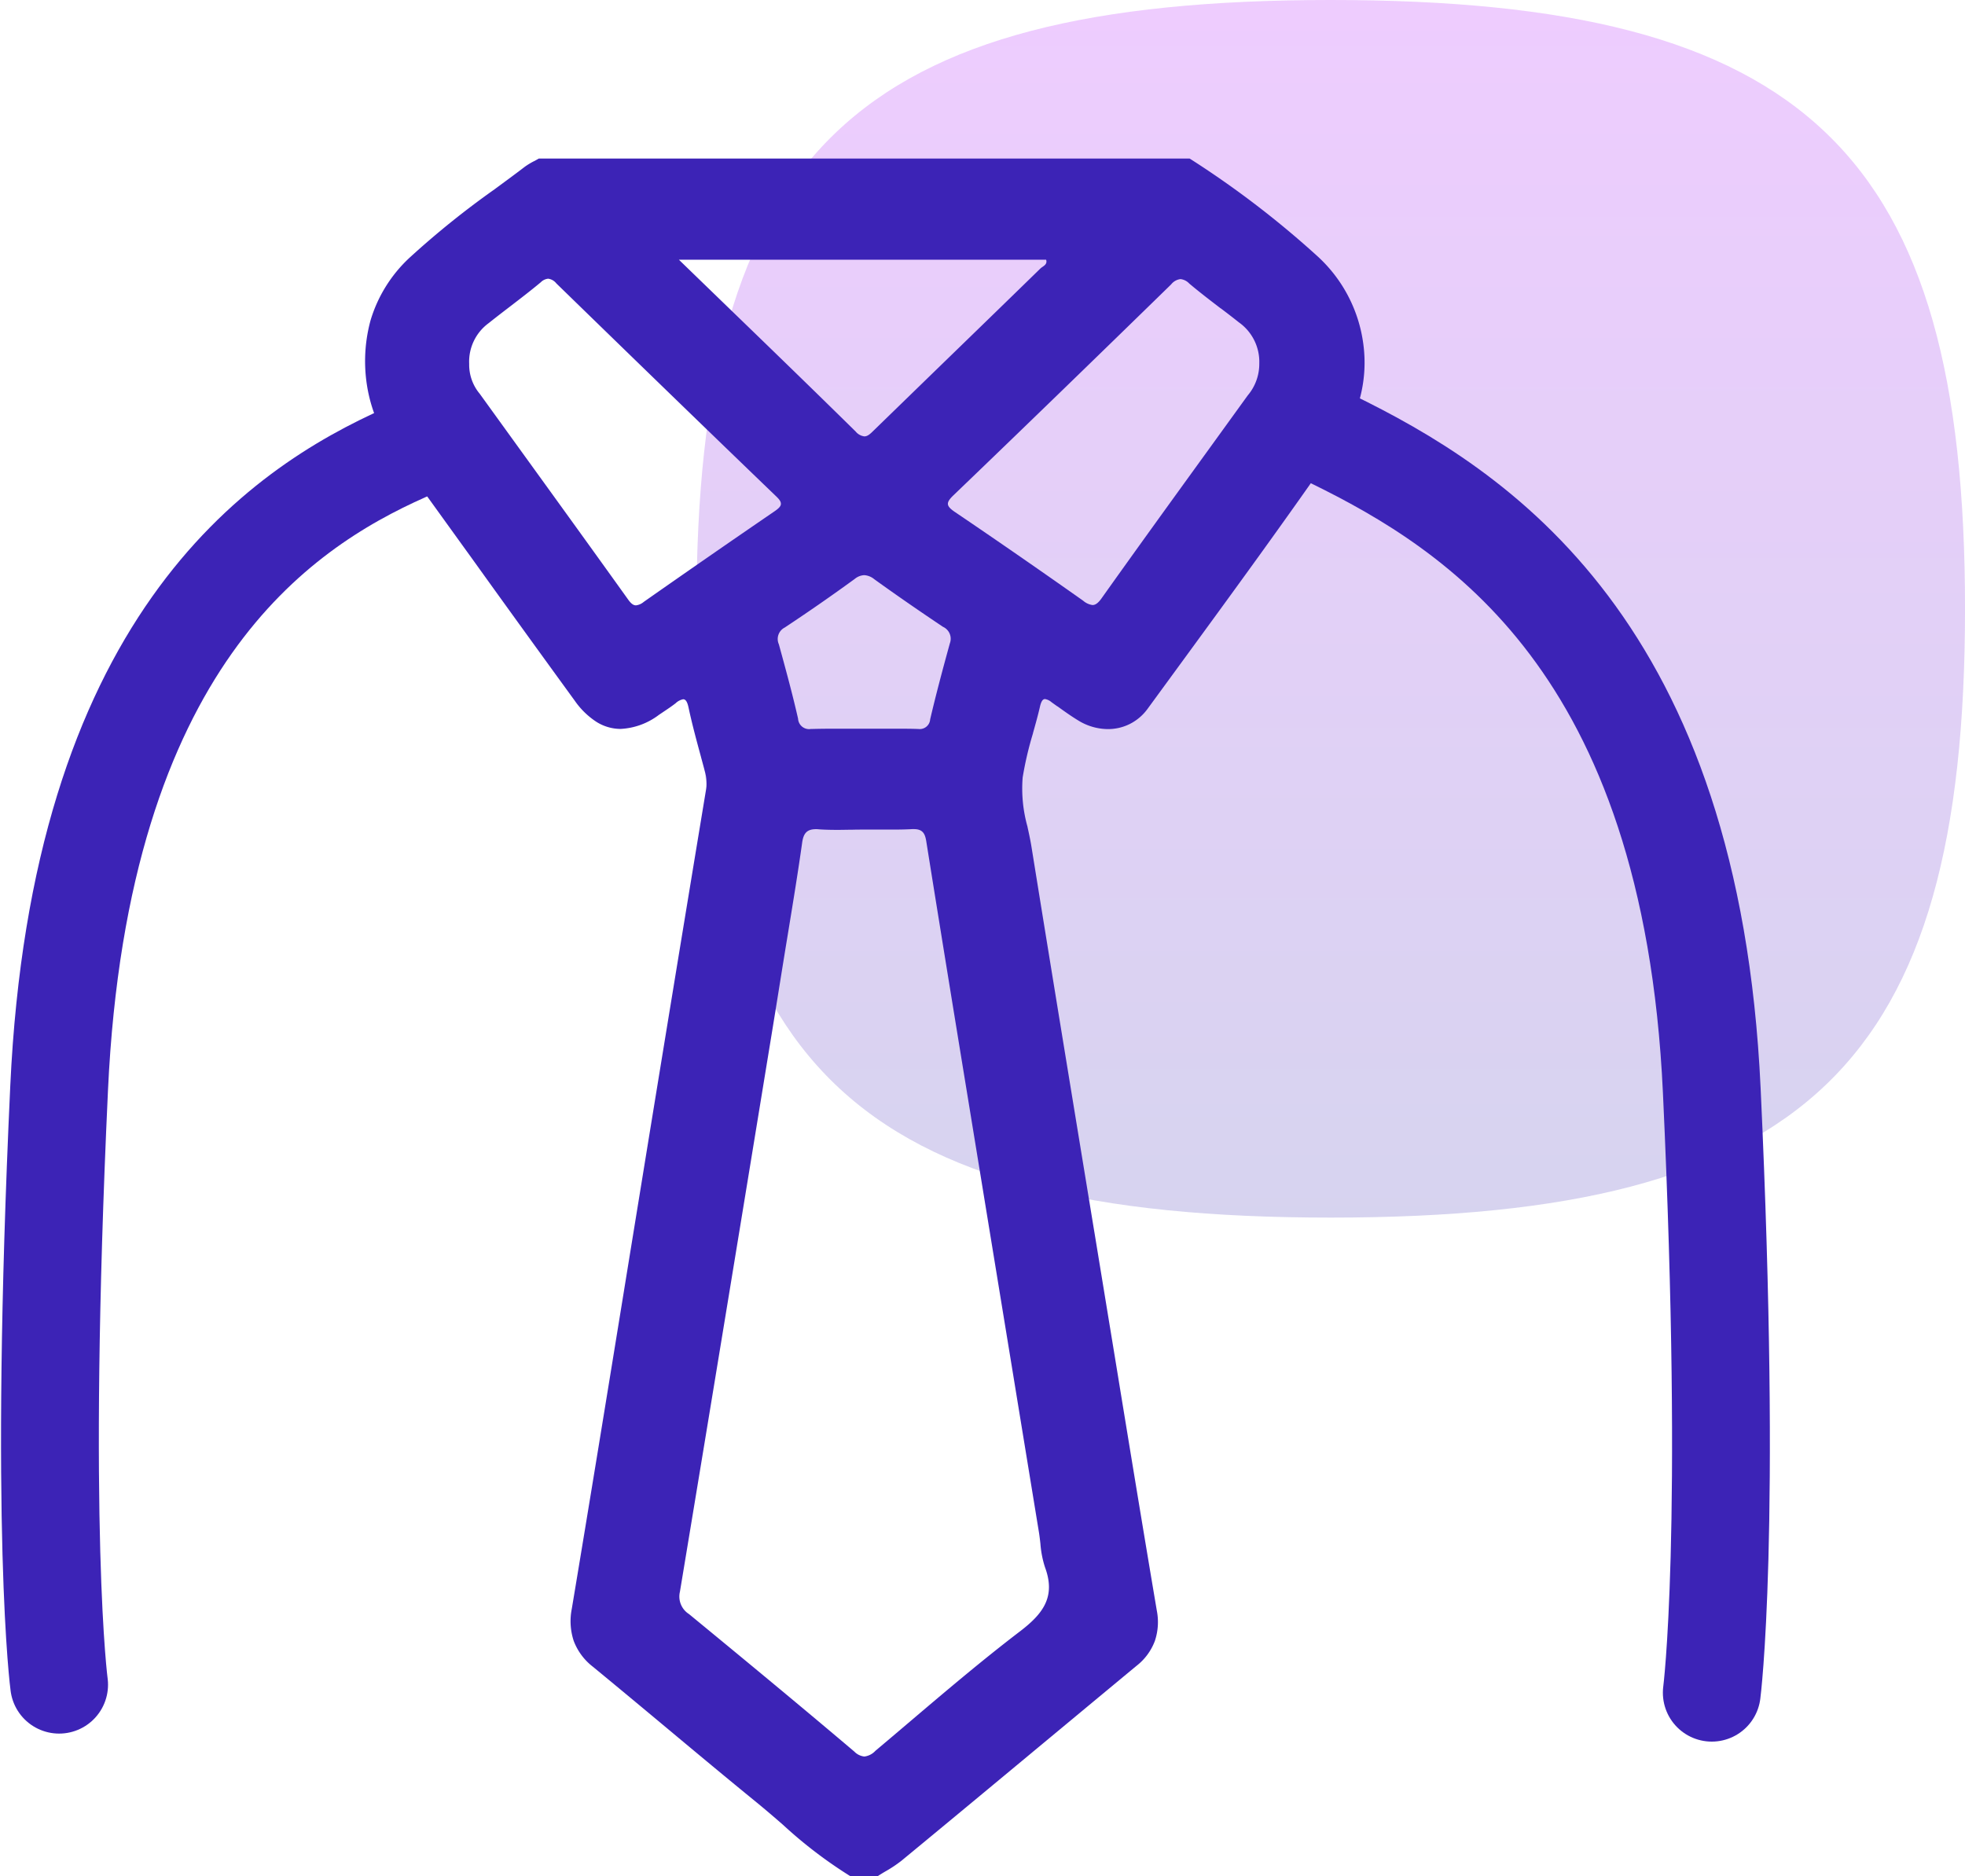<svg xmlns="http://www.w3.org/2000/svg" xmlns:xlink="http://www.w3.org/1999/xlink" width="80.361" height="76.738" viewBox="0 0 80.361 76.738">
  <defs>
    <linearGradient id="linear-gradient" x1="0.5" x2="0.5" y2="1" gradientUnits="objectBoundingBox">
      <stop offset="0" stop-color="#ab01fc"/>
      <stop offset="1" stop-color="#3325b0"/>
    </linearGradient>
  </defs>
  <g id="Group_140427" data-name="Group 140427" transform="translate(-9463.789 -1188.933)">
    <path id="Stroke_3" data-name="Stroke 3" d="M0,24.9C0,6.226,6.486,0,25.94,0s25.94,6.226,25.94,24.9S45.393,49.8,25.94,49.8,0,43.574,0,24.9Z" transform="translate(9492.271 1188.933)" opacity="0.2" fill="url(#linear-gradient)"/>
    <path id="Path_149552" data-name="Path 149552" d="M9449.383,1200.984c-5.273,2.337-13.332,7.844-14.177,26s0,24.4,0,24.4" transform="translate(31.001 6.453)" fill="none" stroke="#3c23b6" stroke-linecap="round" stroke-width="4"/>
    <path id="Path_149553" data-name="Path 149553" d="M9434.732,1200.768c6.051,2.95,14.738,8.51,15.584,26.664s0,24.633,0,24.633" transform="translate(83.478 6.1)" fill="none" stroke="#3c23b6" stroke-linecap="round" stroke-width="4"/>
    <path id="Subtraction_29" data-name="Subtraction 29" d="M20.979,70.254H19.846a18.477,18.477,0,0,1-2.753-2.1c-.344-.3-.7-.605-1.059-.9-1.246-1.015-2.494-2.056-3.7-3.063l-.012-.01c-.983-.82-2-1.667-3.005-2.494a2.41,2.41,0,0,1-.786-1.057,2.577,2.577,0,0,1-.079-1.313c.722-4.327,1.439-8.729,2.131-12.986l.011-.07.193-1.188c.189-1.162.385-2.363.576-3.539C12.1,37,13.026,31.351,13.936,25.85a1.713,1.713,0,0,0-.029-.737c-.046-.173-.094-.35-.14-.521l-.028-.1,0-.006c-.18-.662-.366-1.346-.511-2.026-.05-.238-.118-.344-.22-.344a.618.618,0,0,0-.312.165c-.159.123-.33.238-.495.348l0,0-.19.128a2.819,2.819,0,0,1-1.564.572,1.861,1.861,0,0,1-.989-.29,3.236,3.236,0,0,1-.89-.871C7.174,20.251,5.763,18.3,4.4,16.4l-.144-.2-.179-.247-2.8-3.884A6.112,6.112,0,0,1,.149,9.662a6.362,6.362,0,0,1,.07-3.033,5.733,5.733,0,0,1,1.6-2.574,35.543,35.543,0,0,1,3.479-2.8l0,0c.383-.283.818-.6,1.228-.915A2.863,2.863,0,0,1,6.912.106h.005C6.98.07,7.044.036,7.105,0H33.719a38.621,38.621,0,0,1,5.189,3.96,5.9,5.9,0,0,1,1.915,3.63,5.661,5.661,0,0,1-.941,3.958c-2.146,3.113-4.418,6.219-6.614,9.224l0,0L32.005,22.5a2.02,2.02,0,0,1-.733.627,1.988,1.988,0,0,1-.9.209,2.337,2.337,0,0,1-1.2-.348c-.293-.177-.576-.38-.85-.577l0,0L28.3,22.4l-.229-.164a.542.542,0,0,0-.266-.129c-.09,0-.15.087-.2.283-.084.372-.19.748-.292,1.111l0,.009a13.994,13.994,0,0,0-.422,1.805,5.753,5.753,0,0,0,.2,2.021v0l0,.011c.058.262.117.534.16.8.841,5.22,1.713,10.525,2.555,15.656l.026.155q.312,1.9.623,3.8l.011.065.33,2.013.01.064c.509,3.109,1.036,6.324,1.57,9.483a2.43,2.43,0,0,1-.079,1.249,2.319,2.319,0,0,1-.744,1.012c-1.36,1.127-2.743,2.276-4.08,3.386l-.168.139-.058.049c-1.739,1.445-3.538,2.939-5.31,4.4a5.248,5.248,0,0,1-.654.436h0c-.1.058-.207.124-.313.191ZM18.446,27.429c-.361,0-.516.148-.572.546-.167,1.191-.365,2.4-.556,3.566l-.008.048-.04.245q-.152.925-.3,1.85t-.3,1.858c-1.171,7.159-2.5,15.272-3.795,23.073a.848.848,0,0,0,.371.917c2.051,1.687,4.434,3.652,6.763,5.626a.664.664,0,0,0,.409.2.737.737,0,0,0,.45-.233c.463-.389.934-.789,1.349-1.142,1.477-1.254,3-2.55,4.572-3.75.954-.73,1.457-1.422,1.015-2.617a4.1,4.1,0,0,1-.187-.961v0c-.016-.141-.034-.3-.058-.453l-.9-5.5-.019-.116-.114-.7c-.609-3.72-1.239-7.567-1.856-11.345-.54-3.3-1.123-6.873-1.722-10.621-.05-.312-.149-.493-.505-.493l-.07,0c-.227.013-.471.019-.769.019-.19,0-.383,0-.57,0h0c-.186,0-.377,0-.565,0s-.382,0-.568.006h-.005c-.187,0-.381.006-.573.006-.3,0-.538-.007-.763-.022C18.511,27.43,18.477,27.429,18.446,27.429ZM20.411,17.04a.659.659,0,0,0-.386.153c-.96.7-1.923,1.366-2.864,1.989a.526.526,0,0,0-.241.685h0c.27.985.549,2,.786,3.042a.451.451,0,0,0,.524.422h.049c.255-.007.531-.011.867-.011l.624,0,.625,0,.631,0h.011l.631,0c.356,0,.646,0,.914.01h.037a.426.426,0,0,0,.489-.393c.211-.9.467-1.883.806-3.109a.535.535,0,0,0-.282-.675c-.952-.637-1.9-1.292-2.808-1.946A.718.718,0,0,0,20.411,17.04ZM7.487,4.915a.489.489,0,0,0-.3.143c-.407.34-.835.668-1.249.986l-.008.006c-.274.21-.585.449-.885.688A1.952,1.952,0,0,0,4.256,8.4,1.848,1.848,0,0,0,4.686,9.62l1.841,2.548c1.386,1.917,2.819,3.9,4.226,5.865.123.172.217.242.324.242a.6.6,0,0,0,.318-.142c1.73-1.213,3.527-2.458,5.342-3.7.162-.111.258-.2.266-.295s-.049-.183-.184-.313c-2.647-2.548-5.423-5.237-9-8.719A.509.509,0,0,0,7.487,4.915Zm25.859.016a.574.574,0,0,0-.382.216c-3.208,3.131-6.118,5.952-8.9,8.623-.172.164-.238.271-.23.367.01.111.127.212.3.329C26,15.728,27.828,17,29.365,18.085a.729.729,0,0,0,.383.177c.12,0,.234-.084.367-.271,1.445-2.033,2.924-4.077,4.354-6.053l.295-.408,1.331-1.841a1.993,1.993,0,0,0,.473-1.309A1.978,1.978,0,0,0,35.733,6.7c-.251-.2-.511-.4-.741-.573l-.005,0c-.427-.327-.869-.665-1.286-1.017A.576.576,0,0,0,33.346,4.931ZM12.833,4.139l1.838,1.78c1.764,1.707,3.589,3.473,5.389,5.245a.547.547,0,0,0,.357.2c.138,0,.247-.108.385-.244l.026-.025c1.029-1,2.052-1.994,3.186-3.095,1.177-1.142,2.394-2.323,3.6-3.5a.688.688,0,0,1,.085-.066c.1-.069.2-.14.152-.295Z" transform="translate(9478.721 1195.417)" fill="#3c23b6"/>
  </g>
</svg>
